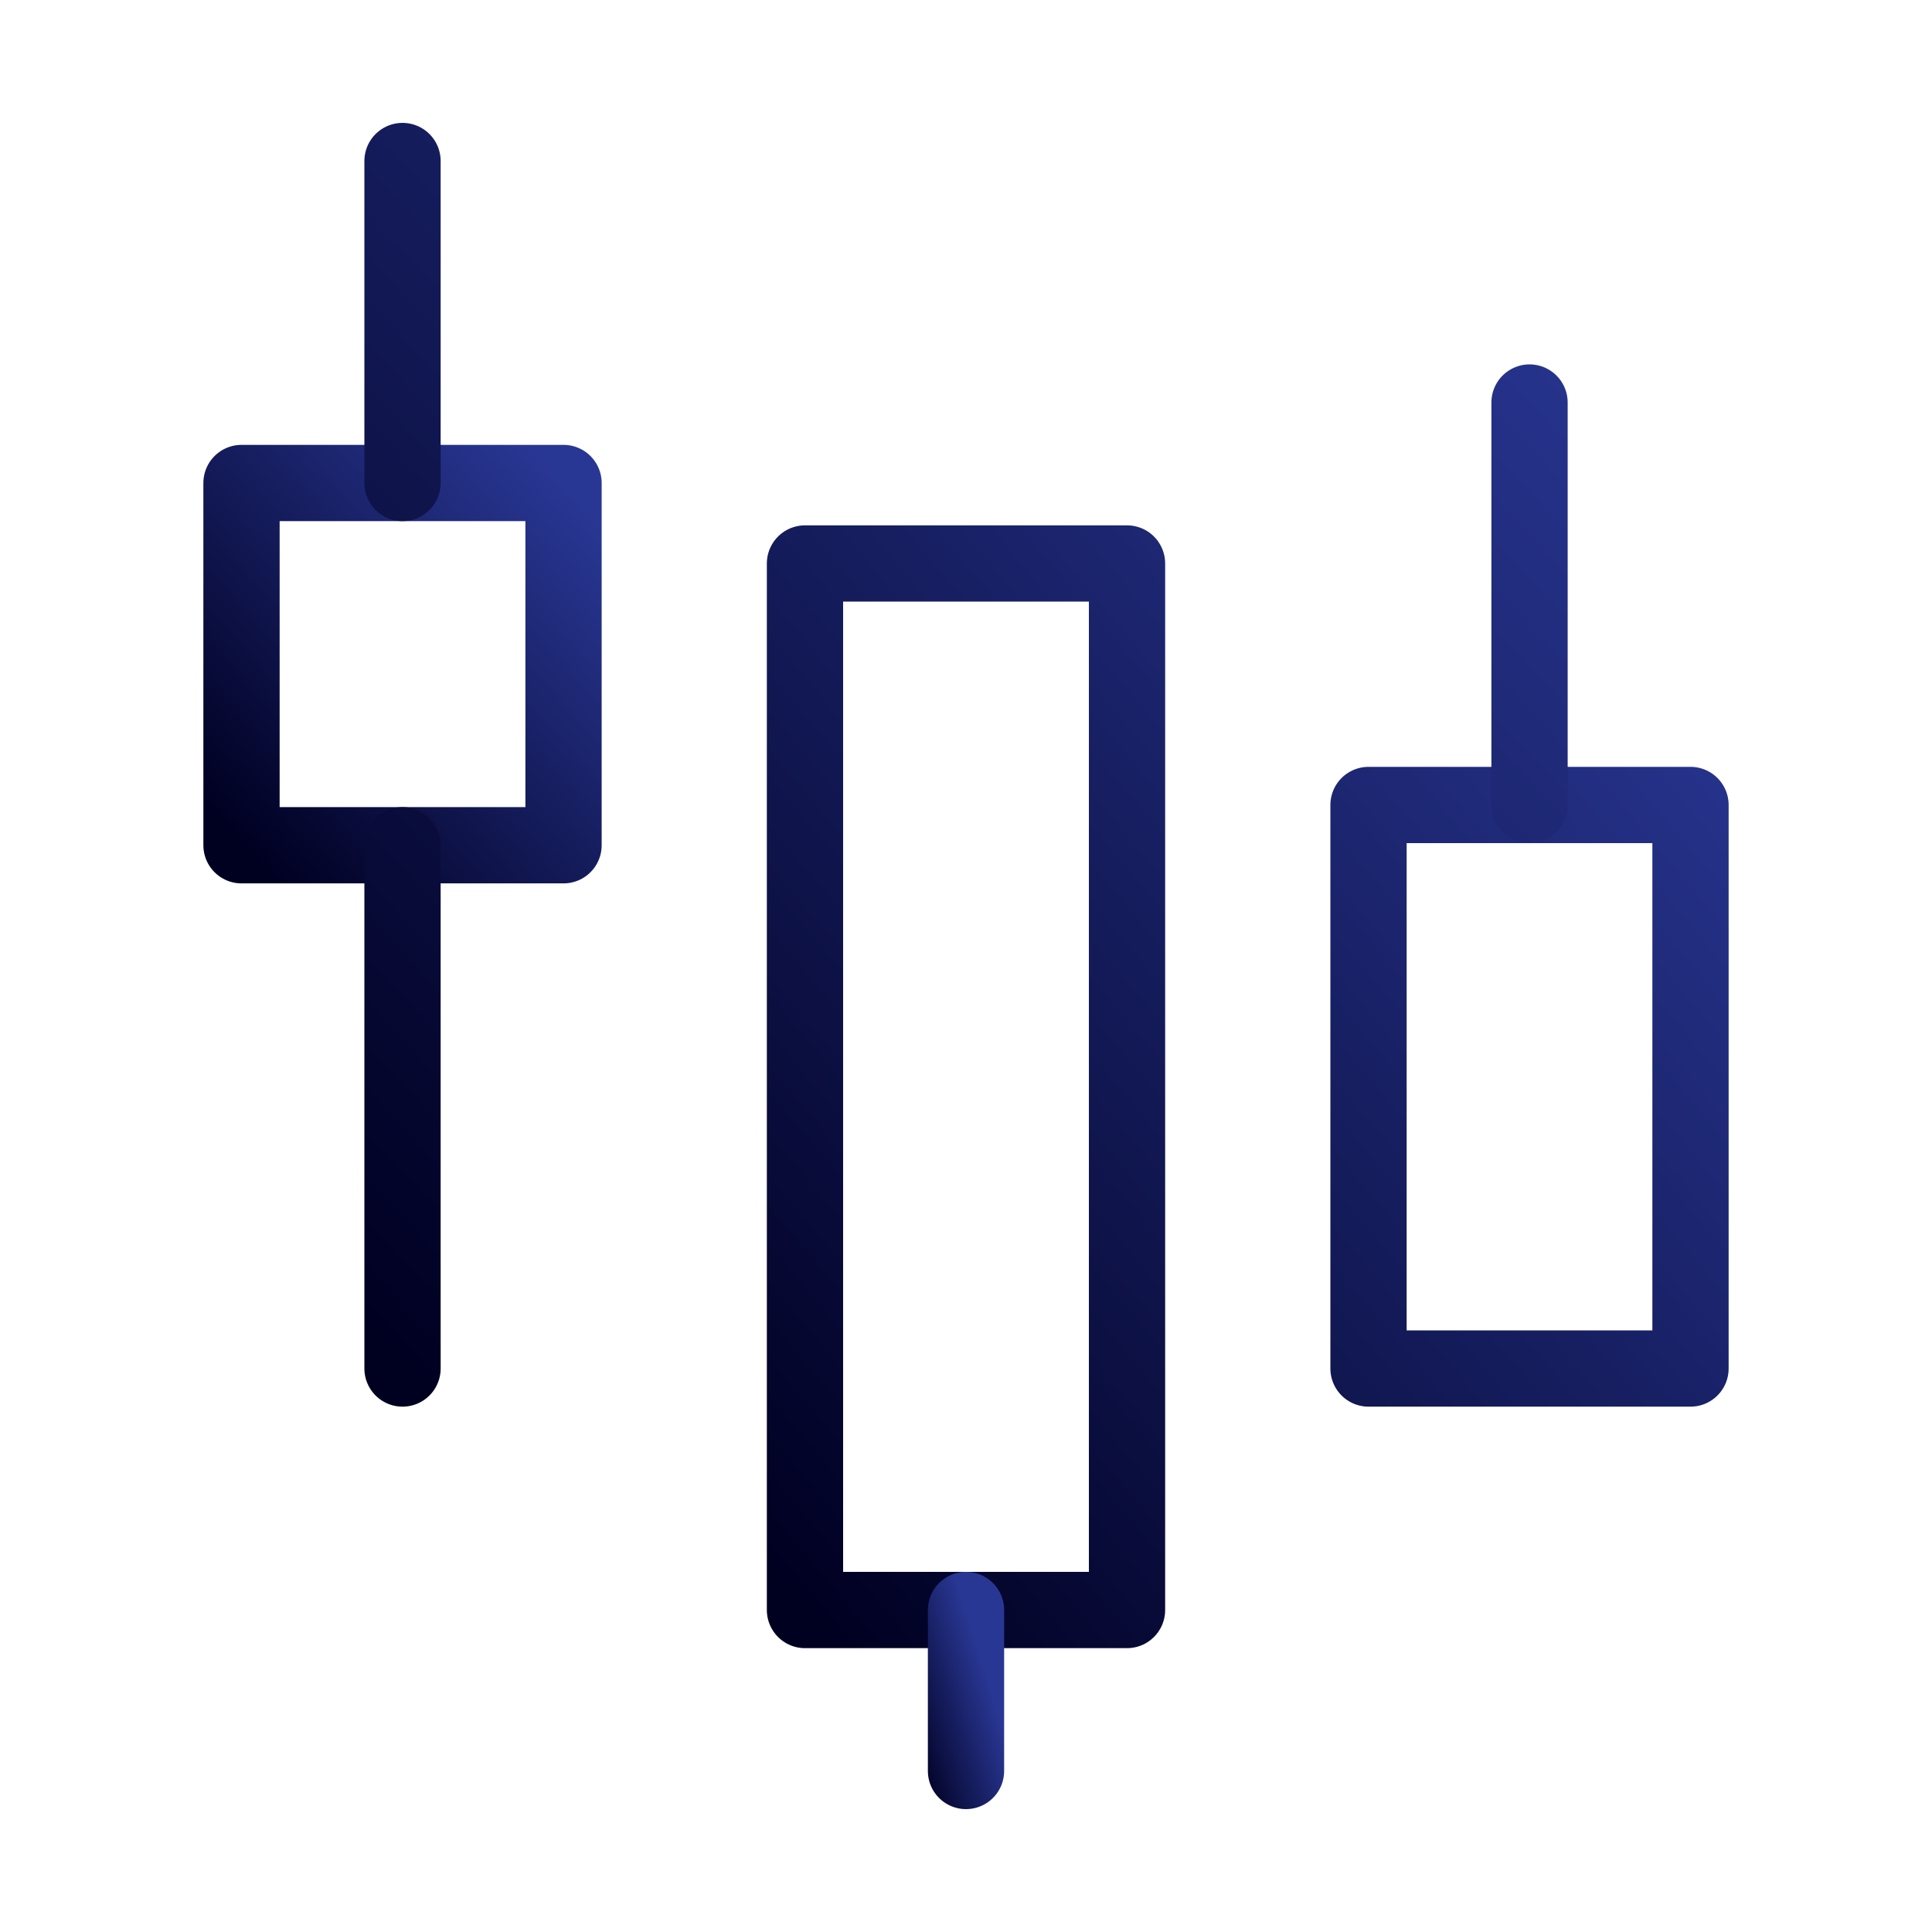<svg width="38" height="38" viewBox="0 0 38 38" fill="none" xmlns="http://www.w3.org/2000/svg">
<path d="M33.25 15.833H26.917V26.917H33.25V15.833ZM22.167 11.083H15.833V31.667H22.167V11.083Z" stroke="url(#paint0_linear_132_7431)" stroke-width="1.5" stroke-linejoin="round"/>
<path d="M19 34.833V31.667" stroke="url(#paint1_linear_132_7431)" stroke-width="1.5" stroke-linecap="round" stroke-linejoin="round"/>
<path d="M11.084 9.5H4.75V16.625H11.084V9.5Z" stroke="url(#paint2_linear_132_7431)" stroke-width="1.5" stroke-linejoin="round"/>
<path d="M30.084 15.833V7.917M7.917 26.917V16.625M7.917 9.5V3.167" stroke="url(#paint3_linear_132_7431)" stroke-width="1.5" stroke-linecap="round" stroke-linejoin="round"/>
<defs>
<linearGradient id="paint0_linear_132_7431" x1="33.25" y1="11.083" x2="12.951" y2="28.26" gradientUnits="userSpaceOnUse">
<stop stop-color="#293794"/>
<stop offset="1" stop-color="#000021"/>
</linearGradient>
<linearGradient id="paint1_linear_132_7431" x1="19" y1="31.667" x2="17.181" y2="32.241" gradientUnits="userSpaceOnUse">
<stop stop-color="#293794"/>
<stop offset="1" stop-color="#000021"/>
</linearGradient>
<linearGradient id="paint2_linear_132_7431" x1="11.084" y1="9.5" x2="4.008" y2="15.79" gradientUnits="userSpaceOnUse">
<stop stop-color="#293794"/>
<stop offset="1" stop-color="#000021"/>
</linearGradient>
<linearGradient id="paint3_linear_132_7431" x1="30.084" y1="3.167" x2="6.39" y2="25.281" gradientUnits="userSpaceOnUse">
<stop stop-color="#293794"/>
<stop offset="1" stop-color="#000021"/>
</linearGradient>
</defs>
</svg>

